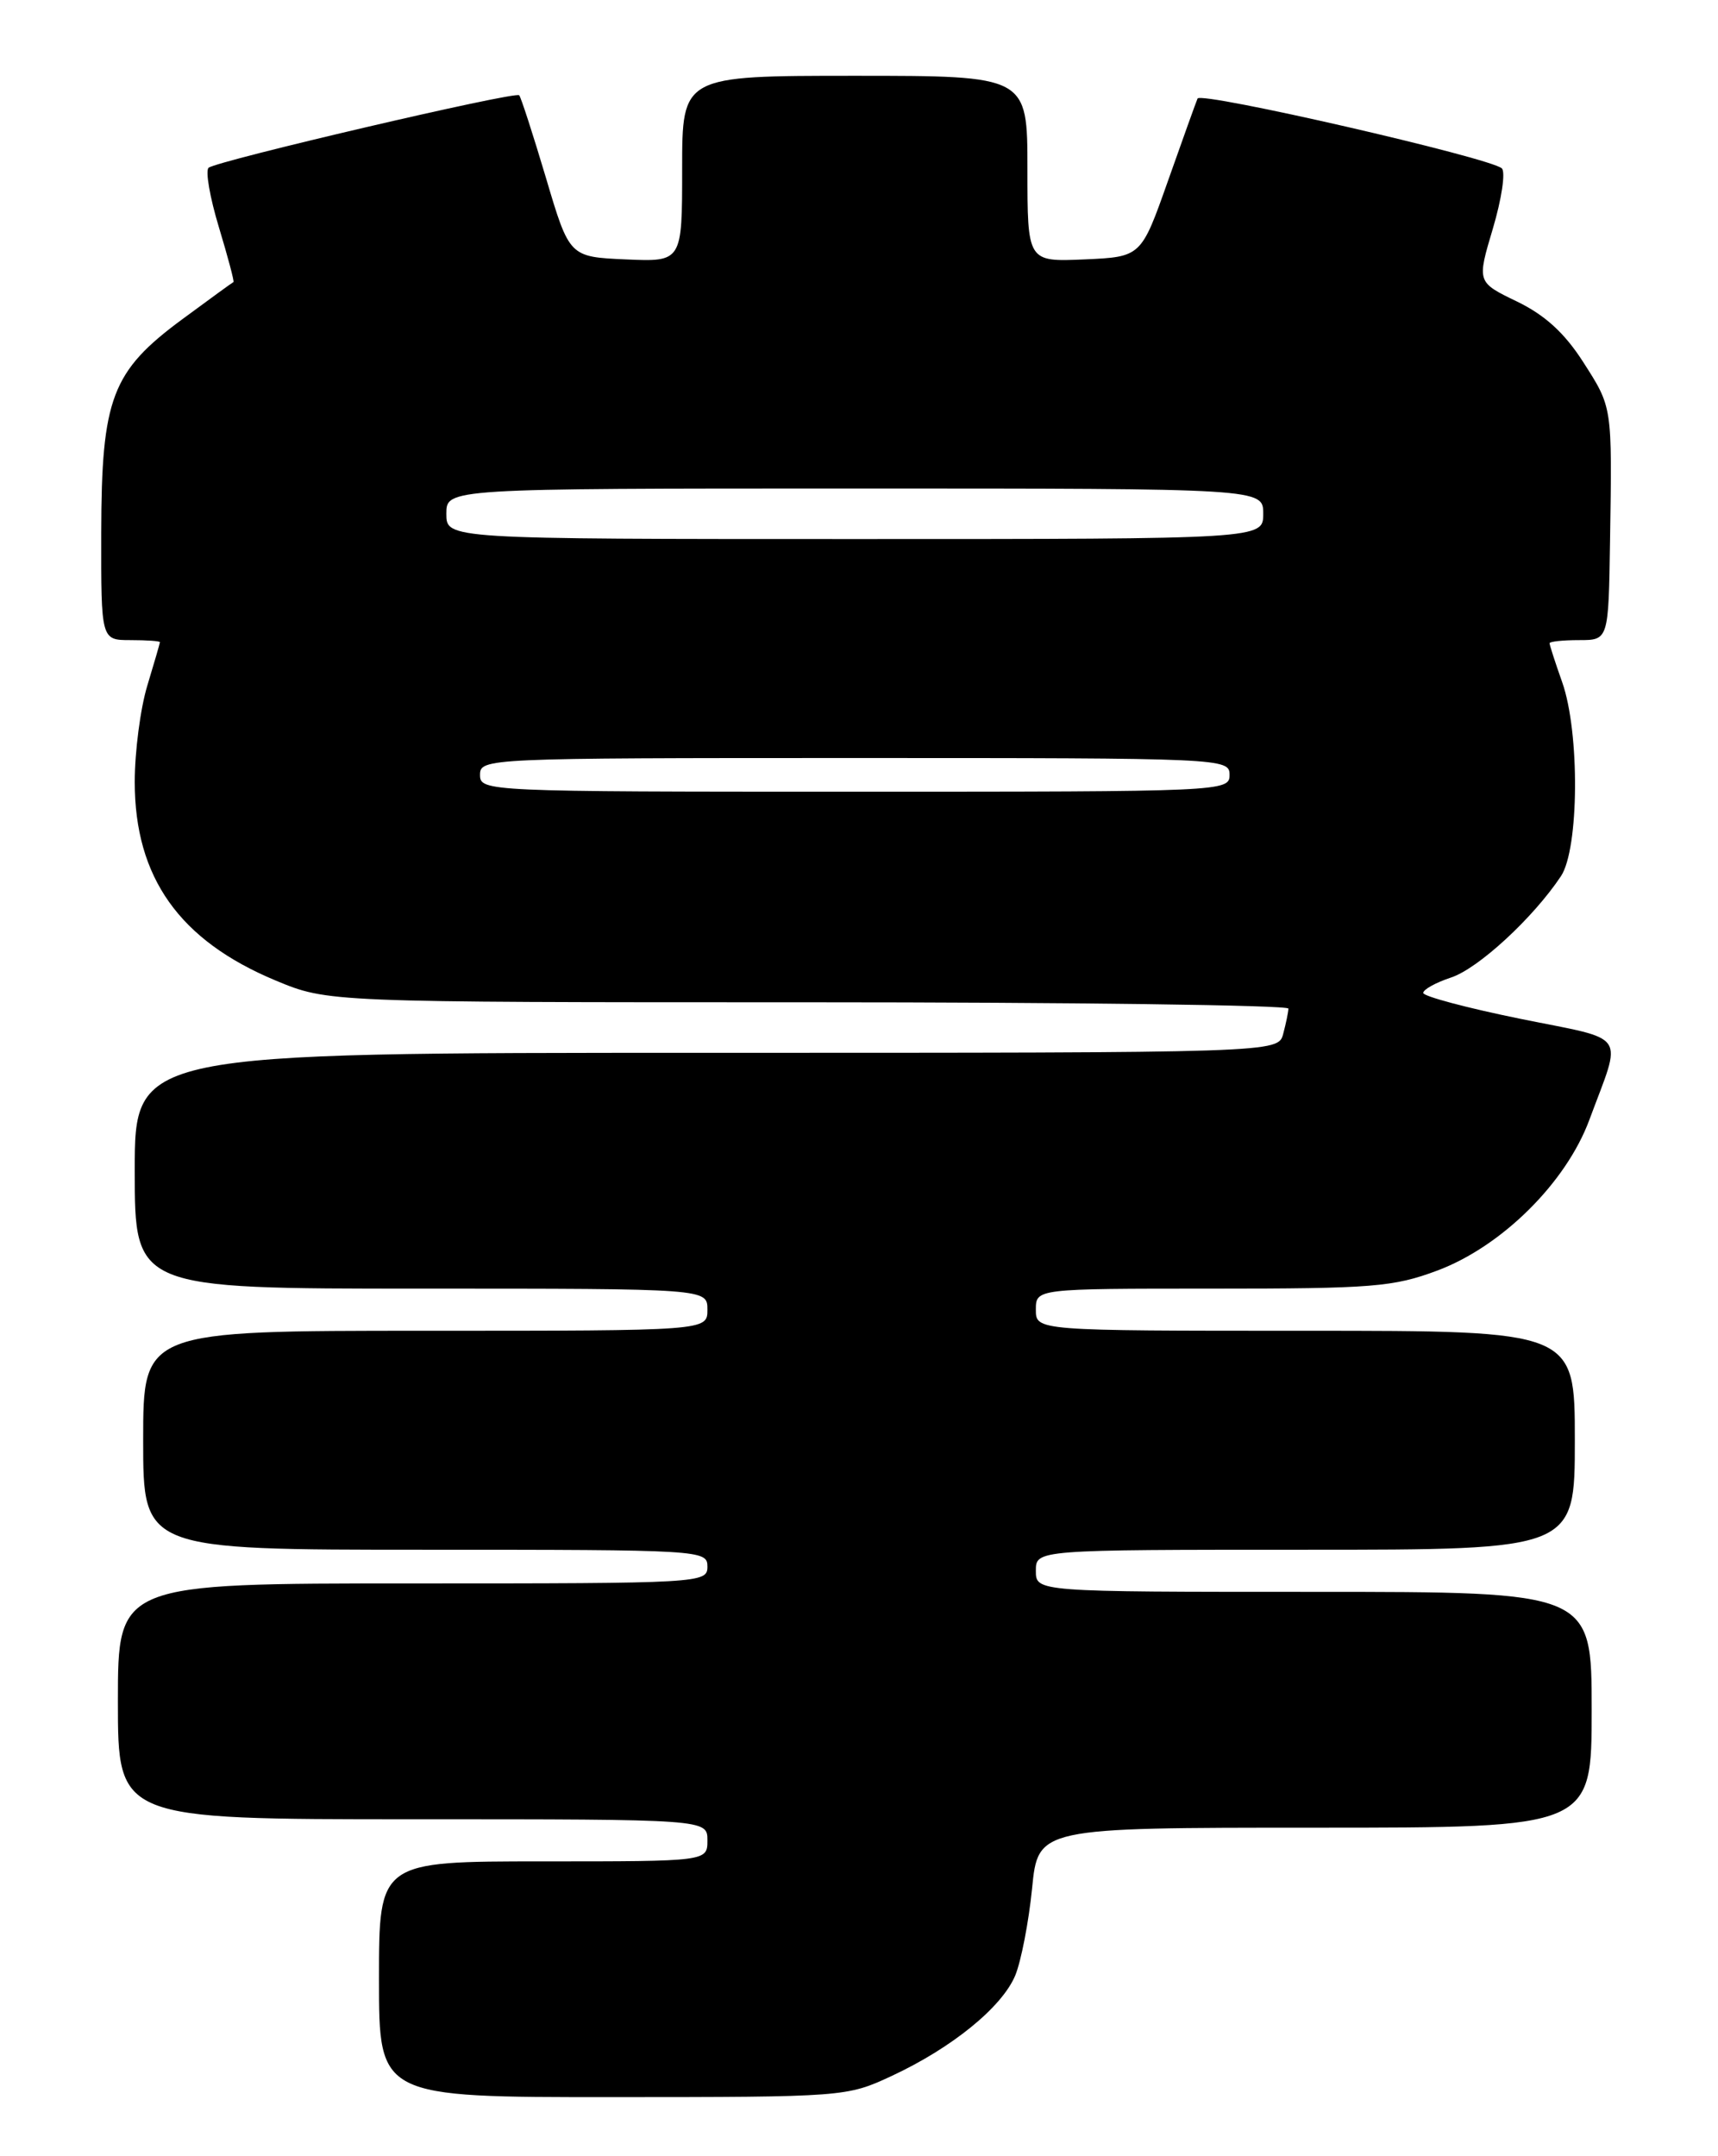 <?xml version="1.0" encoding="UTF-8" standalone="no"?>
<!DOCTYPE svg PUBLIC "-//W3C//DTD SVG 1.1//EN" "http://www.w3.org/Graphics/SVG/1.1/DTD/svg11.dtd" >
<svg xmlns="http://www.w3.org/2000/svg" xmlns:xlink="http://www.w3.org/1999/xlink" version="1.1" viewBox="0 0 204 256">
 <g >
 <path fill="currentColor"
d=" M 105.87 246.48 C 113.03 243.15 118.97 238.32 120.55 234.55 C 121.25 232.85 122.15 228.21 122.55 224.23 C 123.26 217.00 123.26 217.00 156.13 217.00 C 189.00 217.00 189.00 217.00 189.00 203.00 C 189.00 189.00 189.00 189.00 156.00 189.00 C 123.00 189.00 123.00 189.00 123.00 186.50 C 123.00 184.00 123.00 184.00 155.00 184.00 C 187.00 184.00 187.00 184.00 187.00 171.00 C 187.00 158.00 187.00 158.00 155.00 158.00 C 123.00 158.00 123.00 158.00 123.00 155.50 C 123.00 153.00 123.00 153.00 143.96 153.00 C 162.98 153.00 165.46 152.80 170.68 150.85 C 178.33 147.98 185.95 140.43 188.72 132.97 C 192.65 122.35 193.50 123.60 180.52 120.96 C 174.18 119.67 169.00 118.29 169.00 117.89 C 169.00 117.48 170.49 116.66 172.30 116.06 C 175.53 115.00 182.05 108.99 185.35 104.03 C 187.51 100.79 187.60 86.95 185.50 81.00 C 184.67 78.66 184.00 76.58 184.00 76.37 C 184.00 76.17 185.57 76.00 187.50 76.00 C 191.00 76.00 191.00 76.00 191.18 64.25 C 191.43 48.11 191.48 48.43 187.97 42.95 C 185.76 39.51 183.44 37.40 180.11 35.79 C 175.37 33.50 175.37 33.50 177.27 27.13 C 178.31 23.63 178.79 20.42 178.33 19.99 C 176.96 18.73 142.56 10.83 142.20 11.70 C 142.01 12.14 140.43 16.55 138.68 21.50 C 135.50 30.50 135.50 30.50 128.75 30.80 C 122.00 31.09 122.00 31.09 122.00 20.05 C 122.00 9.00 122.00 9.00 101.50 9.00 C 81.00 9.00 81.00 9.00 81.00 20.05 C 81.00 31.09 81.00 31.09 74.31 30.80 C 67.61 30.50 67.61 30.50 64.82 21.09 C 63.28 15.92 61.85 11.52 61.65 11.31 C 61.16 10.82 25.73 19.10 24.77 19.92 C 24.37 20.27 24.92 23.44 25.99 26.97 C 27.06 30.51 27.84 33.44 27.72 33.49 C 27.60 33.54 24.87 35.52 21.65 37.90 C 13.26 44.09 12.05 47.27 12.02 63.25 C 12.00 76.00 12.00 76.00 15.50 76.00 C 17.43 76.00 19.00 76.11 18.99 76.25 C 18.98 76.39 18.31 78.71 17.49 81.41 C 16.67 84.11 16.00 89.25 16.00 92.84 C 16.00 104.18 21.30 111.65 32.72 116.41 C 38.94 119.00 38.94 119.00 95.97 119.00 C 127.34 119.00 152.99 119.34 152.99 119.75 C 152.98 120.16 152.70 121.51 152.37 122.75 C 151.77 125.00 151.77 125.00 83.88 125.00 C 16.00 125.00 16.00 125.00 16.00 139.00 C 16.00 153.00 16.00 153.00 50.00 153.00 C 84.00 153.00 84.00 153.00 84.00 155.50 C 84.00 158.00 84.00 158.00 50.50 158.00 C 17.00 158.00 17.00 158.00 17.00 171.00 C 17.00 184.00 17.00 184.00 50.50 184.00 C 83.33 184.00 84.00 184.04 84.00 186.00 C 84.00 187.96 83.33 188.00 49.00 188.00 C 14.00 188.00 14.00 188.00 14.00 202.00 C 14.00 216.00 14.00 216.00 49.00 216.00 C 84.00 216.00 84.00 216.00 84.00 218.50 C 84.00 221.00 84.00 221.00 64.50 221.00 C 45.00 221.00 45.00 221.00 45.00 235.00 C 45.00 249.00 45.00 249.00 72.75 248.99 C 100.23 248.98 100.55 248.96 105.87 246.48 Z  M 57.00 92.00 C 57.00 90.03 57.67 90.00 101.50 90.00 C 145.33 90.00 146.00 90.03 146.00 92.00 C 146.00 93.97 145.33 94.00 101.50 94.00 C 57.67 94.00 57.00 93.97 57.00 92.00 Z  M 53.00 61.00 C 53.00 58.00 53.00 58.00 101.50 58.00 C 150.00 58.00 150.00 58.00 150.00 61.00 C 150.00 64.00 150.00 64.00 101.50 64.00 C 53.00 64.00 53.00 64.00 53.00 61.00 Z "/>
</g>
</svg>